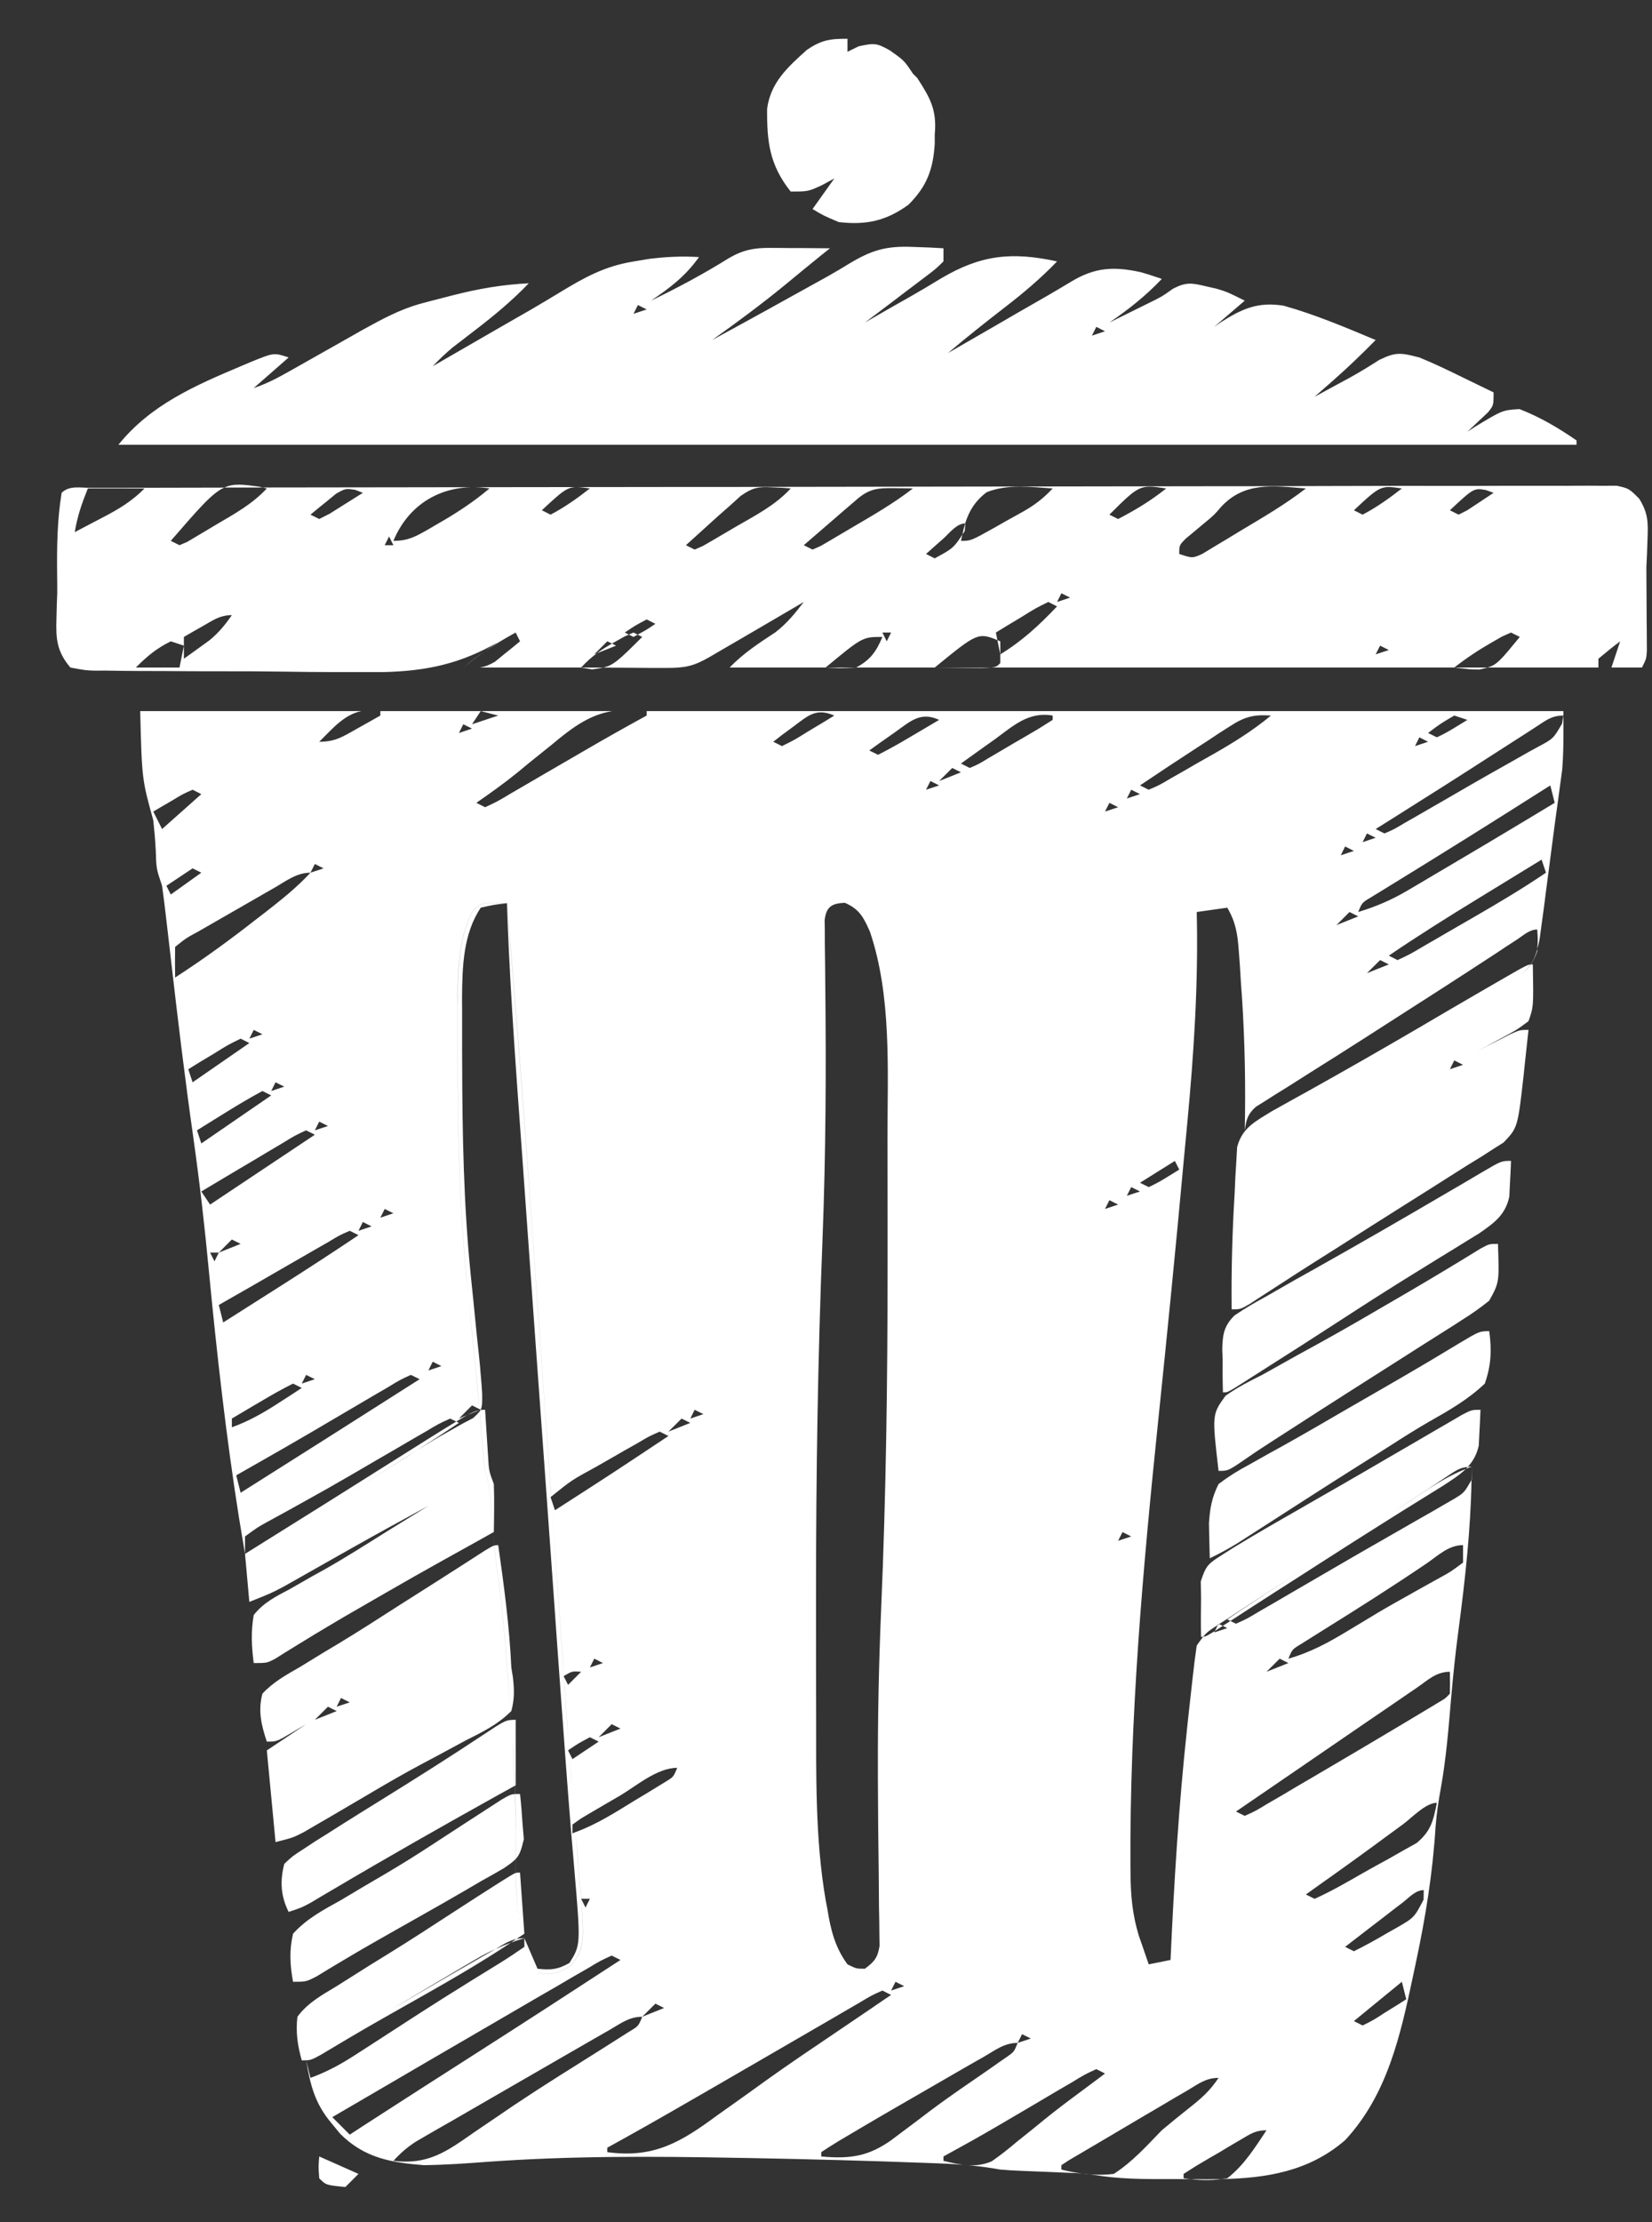 <svg width="29" height="39" viewBox="0 0 29 39" fill="none" xmlns="http://www.w3.org/2000/svg">
<rect x="0" y="0" width="29" height="39" fill="#333333" stroke="none"/>
<path d="M6.293 38.155L6.063 38.385C5.725 38.352 5.724 38.353 5.604 38.232C5.589 38.031 5.589 38.031 5.604 37.849C5.945 38 5.945 38.001 6.293 38.155ZM21.439 38.246C21.256 38.271 21.084 38.268 20.901 38.247C20.994 38.248 21.088 38.248 21.181 38.249C21.267 38.249 21.353 38.248 21.439 38.246ZM6.343 12.481C6.048 12.542 5.853 12.77 5.604 13.019C5.889 13.019 6.022 12.928 6.27 12.788C6.346 12.745 6.422 12.703 6.5 12.659C6.558 12.626 6.617 12.593 6.677 12.559V12.481H10.744C10.359 12.546 10.066 12.75 9.685 13.071C9.548 13.182 9.41 13.292 9.273 13.402C9.21 13.455 9.146 13.508 9.08 13.562C8.848 13.749 8.608 13.921 8.362 14.091C8.413 14.116 8.464 14.142 8.516 14.168C8.731 14.068 8.731 14.068 8.976 13.921C9.021 13.895 9.067 13.868 9.114 13.841C9.261 13.756 9.408 13.67 9.555 13.584C9.651 13.528 9.749 13.471 9.846 13.415C9.987 13.333 10.128 13.251 10.27 13.169C10.627 12.961 10.988 12.757 11.352 12.559V12.481H27.445C27.445 12.825 27.452 13.17 27.423 13.513C27.411 13.6 27.399 13.686 27.388 13.771C27.374 13.874 27.36 13.978 27.346 14.082C27.315 14.302 27.285 14.522 27.257 14.742C27.231 14.941 27.205 15.14 27.179 15.339C27.165 15.44 27.152 15.542 27.139 15.644C27.119 15.794 27.12 15.794 27.101 15.941C27.088 16.037 27.075 16.131 27.062 16.224C27.051 16.31 27.039 16.394 27.028 16.477C27.015 16.544 27.001 16.602 26.987 16.656C26.997 16.492 26.997 16.48 26.985 16.314C26.849 16.314 26.745 16.415 26.634 16.488C26.575 16.527 26.515 16.566 26.454 16.605C26.357 16.669 26.357 16.67 26.258 16.735C25.647 17.135 25.033 17.53 24.418 17.923C24.257 18.026 24.096 18.13 23.935 18.233C23.624 18.432 23.312 18.63 23 18.825C22.86 18.914 22.719 19.003 22.579 19.092C22.514 19.132 22.449 19.172 22.382 19.214C22.293 19.27 22.293 19.271 22.203 19.328C22.151 19.36 22.099 19.392 22.046 19.426C21.901 19.555 21.879 19.65 21.851 19.839C21.868 19.067 21.853 18.299 21.804 17.528C21.797 17.43 21.79 17.334 21.783 17.238C21.777 17.142 21.772 17.047 21.766 16.953C21.756 16.818 21.756 16.818 21.746 16.686C21.725 16.394 21.693 16.184 21.544 15.931C21.273 15.969 21.273 15.969 21.008 16.007C21.038 17.251 20.959 18.475 20.842 19.713C20.821 19.931 20.8 20.15 20.78 20.368C20.641 21.893 20.489 23.418 20.331 24.941C20.062 27.543 19.831 30.121 19.844 32.739C19.844 32.791 19.845 32.841 19.846 32.891C19.848 33.273 19.88 33.61 19.992 33.976C20.013 34.037 20.034 34.097 20.055 34.156C20.091 34.263 20.128 34.37 20.165 34.477C20.295 34.45 20.422 34.426 20.548 34.4C20.61 33.04 20.692 31.685 20.839 30.331C20.846 30.267 20.853 30.204 20.859 30.142C20.879 29.958 20.899 29.775 20.92 29.592C20.926 29.535 20.932 29.478 20.939 29.423C20.959 29.242 20.981 29.062 21.008 28.882C21.056 28.812 21.091 28.765 21.121 28.727C21.166 28.724 21.193 28.709 21.327 28.626C21.323 28.635 21.319 28.644 21.314 28.652C21.39 28.627 21.466 28.602 21.544 28.576C21.518 28.563 21.491 28.549 21.465 28.536C21.509 28.507 21.554 28.479 21.599 28.45C21.631 28.466 21.664 28.482 21.697 28.499C21.894 28.41 21.894 28.41 22.117 28.276C22.204 28.226 22.291 28.176 22.381 28.124C22.476 28.069 22.57 28.014 22.665 27.958C22.761 27.902 22.858 27.846 22.954 27.79C23.152 27.675 23.351 27.56 23.549 27.444C23.784 27.307 24.02 27.171 24.257 27.036C24.467 26.916 24.678 26.794 24.888 26.674C24.966 26.63 25.044 26.586 25.124 26.54C25.196 26.499 25.267 26.457 25.341 26.414C25.403 26.378 25.466 26.342 25.53 26.305C25.702 26.2 25.703 26.199 25.832 25.975C25.817 26.847 25.719 27.733 25.605 28.595C25.55 29.005 25.507 29.415 25.472 29.827C25.427 30.346 25.387 30.861 25.295 31.373C25.253 31.602 25.22 31.823 25.201 32.056C25.151 32.871 25.026 33.644 24.856 34.442C24.839 34.522 24.822 34.6 24.806 34.678C24.585 35.716 24.358 36.761 23.614 37.562C22.982 38.111 22.231 38.231 21.439 38.246C21.473 38.241 21.509 38.239 21.544 38.232C21.84 38.002 22.027 37.698 22.233 37.389C22.037 37.389 21.949 37.455 21.78 37.554C21.722 37.588 21.663 37.622 21.604 37.657C21.512 37.711 21.513 37.712 21.42 37.768C21.358 37.803 21.297 37.839 21.233 37.876C21.003 38.011 21.002 38.011 20.777 38.155V38.232C20.819 38.239 20.861 38.242 20.901 38.247C20.828 38.247 20.756 38.246 20.683 38.246C20.236 38.246 19.791 38.254 19.348 38.194C19.249 38.179 19.188 38.171 19.14 38.164C19.273 38.173 19.408 38.173 19.552 38.155C19.879 37.944 20.125 37.667 20.395 37.389C20.548 37.26 20.703 37.135 20.859 37.011C21.083 36.834 21.232 36.708 21.391 36.47C21.167 36.47 21.039 36.575 20.848 36.688C20.769 36.734 20.689 36.78 20.607 36.828C20.524 36.877 20.442 36.927 20.356 36.977C20.276 37.025 20.195 37.072 20.112 37.12C19.874 37.26 19.636 37.401 19.398 37.542C19.322 37.587 19.245 37.632 19.167 37.678C19.097 37.719 19.027 37.76 18.955 37.803C18.893 37.839 18.83 37.876 18.766 37.914C18.721 37.943 18.677 37.972 18.632 38.002V38.079C18.759 38.111 18.88 38.133 19 38.149C18.972 38.147 18.939 38.144 18.898 38.141C18.837 38.138 18.778 38.136 18.72 38.134C18.587 38.128 18.453 38.123 18.32 38.117C18.218 38.113 18.218 38.113 18.118 38.109C18.051 38.106 17.985 38.103 17.92 38.101C17.799 38.096 17.679 38.089 17.559 38.079C17.202 38.013 16.855 37.985 16.493 37.971C16.412 37.968 16.333 37.965 16.254 37.962C15.242 37.924 14.229 37.897 13.216 37.878C13.115 37.876 13.016 37.875 12.918 37.873C11.461 37.845 10.01 37.838 8.556 37.943C8.185 37.971 7.815 37.997 7.442 38.002C6.863 37.956 6.398 37.876 5.974 37.453C5.921 37.389 5.87 37.327 5.819 37.265C5.528 36.92 5.448 36.598 5.374 36.163C5.399 36.264 5.424 36.366 5.45 36.47C5.738 36.364 5.982 36.232 6.239 36.065C6.317 36.015 6.394 35.965 6.475 35.913C6.598 35.833 6.599 35.833 6.725 35.751C6.896 35.64 7.068 35.529 7.239 35.418C7.282 35.39 7.325 35.362 7.369 35.334C7.644 35.157 7.921 34.982 8.199 34.81C8.267 34.768 8.335 34.726 8.404 34.683C8.531 34.604 8.658 34.526 8.785 34.448C8.928 34.36 9.067 34.265 9.205 34.17V34.095C9.258 34.269 9.33 34.441 9.425 34.609C9.429 34.616 9.432 34.623 9.436 34.63C9.702 34.668 9.805 34.639 10.034 34.491C10.273 34.144 10.273 34.144 10.158 32.797C10.139 32.584 10.122 32.37 10.104 32.156C10.476 32.02 10.803 31.81 11.141 31.602C11.236 31.545 11.236 31.546 11.333 31.487C11.393 31.451 11.454 31.413 11.516 31.375C11.57 31.341 11.625 31.308 11.682 31.273C11.822 31.188 11.822 31.189 11.888 31.028C11.536 31.028 11.177 31.342 10.882 31.517C10.802 31.563 10.723 31.61 10.641 31.657C10.565 31.702 10.49 31.745 10.412 31.791C10.342 31.832 10.273 31.874 10.201 31.916C10.165 31.942 10.128 31.968 10.091 31.994C10.058 31.586 10.026 31.178 9.996 30.77C10.013 30.805 10.031 30.84 10.049 30.875L10.509 30.568C10.458 30.543 10.408 30.517 10.355 30.491C10.162 30.594 10.154 30.598 9.991 30.708C9.982 30.577 9.972 30.445 9.963 30.314C9.959 30.252 9.954 30.192 9.95 30.132C9.934 29.897 9.916 29.663 9.899 29.428L9.972 29.572L10.202 29.342C10.044 29.331 10.043 29.33 9.898 29.416C9.893 29.339 9.888 29.261 9.883 29.184C9.854 28.774 9.825 28.365 9.796 27.956C9.757 27.41 9.717 26.865 9.679 26.319C9.699 26.381 9.721 26.443 9.742 26.507C10.743 25.863 10.743 25.862 11.734 25.204C11.684 25.179 11.633 25.153 11.581 25.127C11.395 25.209 11.394 25.209 11.187 25.332C11.108 25.377 11.029 25.421 10.948 25.467C10.866 25.514 10.784 25.562 10.7 25.61C10.618 25.657 10.536 25.704 10.451 25.752C10.037 25.978 10.033 25.98 9.676 26.268C9.632 25.658 9.589 25.047 9.546 24.438C9.5 23.782 9.454 23.127 9.407 22.472C9.383 22.124 9.358 21.777 9.333 21.43C9.202 19.57 9.059 17.711 8.899 15.854L8.898 15.852L8.677 15.845C8.438 15.853 8.438 15.853 8.3 15.984C8.056 16.45 8.037 16.992 8.033 17.509C8.034 17.579 8.034 17.648 8.034 17.716C8.034 17.945 8.033 18.176 8.034 18.405C8.035 18.487 8.036 18.566 8.036 18.645C8.039 19.898 8.061 21.14 8.187 22.387C8.201 22.525 8.215 22.664 8.229 22.803C8.253 23.058 8.277 23.314 8.304 23.569C8.331 23.831 8.358 24.093 8.382 24.355C8.389 24.436 8.396 24.513 8.402 24.591C8.406 24.638 8.411 24.685 8.415 24.731L8.286 24.667L8.056 24.898C8.105 24.878 8.155 24.856 8.205 24.836C8.153 24.864 8.09 24.902 8.01 24.95C7.975 24.933 7.939 24.916 7.902 24.898C7.7 24.99 7.699 24.99 7.47 25.128C7.426 25.153 7.383 25.178 7.338 25.204C7.195 25.286 7.053 25.37 6.911 25.453C6.814 25.51 6.716 25.566 6.619 25.622C6.472 25.707 6.325 25.793 6.179 25.879C5.885 26.05 5.589 26.218 5.291 26.382C5.223 26.419 5.156 26.457 5.086 26.496C4.961 26.565 4.836 26.634 4.71 26.702C4.527 26.802 4.527 26.802 4.301 26.967V27.273L4.198 26.655C3.969 25.214 3.807 23.765 3.667 22.311C3.594 21.531 3.505 20.757 3.396 19.982C3.245 18.926 3.118 17.868 2.997 16.808C2.981 16.667 2.965 16.526 2.948 16.386C2.94 16.319 2.932 16.254 2.925 16.189C2.901 15.974 2.875 15.761 2.845 15.547C2.744 15.248 2.744 15.248 2.734 14.925C2.725 14.749 2.71 14.573 2.691 14.398C2.492 13.679 2.491 13.678 2.461 12.481H6.343ZM19 38.149C19.053 38.154 19.09 38.157 19.14 38.164C19.093 38.161 19.047 38.156 19 38.149ZM19.245 36.316C19.044 36.409 19.044 36.409 18.818 36.547C18.689 36.622 18.689 36.622 18.557 36.699C18.465 36.753 18.374 36.808 18.282 36.862C18.193 36.915 18.103 36.967 18.014 37.02C17.84 37.121 17.667 37.223 17.494 37.325C17.186 37.505 16.875 37.678 16.562 37.849V37.926C16.855 37.996 17.126 38.057 17.409 37.934C17.564 37.827 17.708 37.712 17.852 37.59C17.957 37.505 18.063 37.421 18.169 37.336C18.221 37.293 18.273 37.251 18.326 37.207C18.551 37.025 18.782 36.852 19.015 36.68C19.126 36.596 19.127 36.597 19.24 36.512C19.292 36.473 19.345 36.433 19.398 36.393C19.348 36.367 19.297 36.342 19.245 36.316ZM11.274 35.397C11.044 35.397 10.901 35.512 10.702 35.627C10.615 35.677 10.528 35.727 10.438 35.778C10.344 35.833 10.249 35.888 10.154 35.942C10.058 35.998 9.961 36.054 9.864 36.109C9.666 36.224 9.468 36.337 9.27 36.452C9.079 36.562 8.889 36.673 8.698 36.782C8.444 36.928 8.19 37.075 7.937 37.222C7.859 37.266 7.782 37.311 7.702 37.356C7.631 37.398 7.559 37.439 7.485 37.481C7.423 37.517 7.361 37.554 7.297 37.591C7.145 37.69 7.028 37.792 6.906 37.926C7.513 37.999 7.832 37.769 8.319 37.428C8.474 37.323 8.629 37.217 8.784 37.112C8.865 37.057 8.945 37.003 9.028 36.946C9.29 36.771 9.554 36.6 9.82 36.432C9.864 36.404 9.909 36.376 9.954 36.348C10.169 36.212 10.384 36.077 10.6 35.941C10.677 35.892 10.754 35.843 10.833 35.793C10.936 35.728 10.936 35.727 11.041 35.661C11.207 35.562 11.207 35.562 11.274 35.397ZM17.865 35.856C17.628 35.856 17.473 35.983 17.269 36.101C17.224 36.126 17.18 36.151 17.134 36.177C16.989 36.259 16.845 36.343 16.701 36.426C16.603 36.482 16.505 36.539 16.407 36.596C15.889 36.894 15.371 37.193 14.857 37.499C14.811 37.526 14.765 37.554 14.717 37.582C14.615 37.643 14.516 37.708 14.417 37.773V37.849C14.938 37.899 15.251 37.837 15.633 37.572L16.137 37.194C16.194 37.151 16.251 37.107 16.31 37.062C16.66 36.799 17.024 36.553 17.385 36.304C17.437 36.267 17.489 36.231 17.542 36.193C17.611 36.146 17.611 36.145 17.682 36.097C17.801 36.012 17.801 36.012 17.865 35.856ZM15.49 34.937C15.296 35.024 15.295 35.025 15.075 35.157C14.989 35.207 14.903 35.257 14.815 35.308C14.72 35.363 14.626 35.418 14.532 35.473C14.436 35.529 14.339 35.585 14.242 35.641C14.043 35.756 13.843 35.872 13.644 35.988C13.268 36.207 12.891 36.425 12.515 36.642C12.347 36.738 12.179 36.835 12.012 36.932C11.564 37.191 11.114 37.446 10.661 37.695V37.773C11.482 37.885 11.957 37.595 12.592 37.126C12.684 37.06 12.777 36.994 12.87 36.929C13.061 36.794 13.251 36.657 13.44 36.52C13.852 36.225 14.272 35.943 14.691 35.66C14.895 35.523 15.097 35.385 15.3 35.247C15.366 35.202 15.432 35.156 15.501 35.109C15.548 35.078 15.595 35.046 15.643 35.014C15.592 34.989 15.542 34.962 15.49 34.937ZM10.738 34.323C10.542 34.412 10.541 34.413 10.318 34.547C10.232 34.597 10.144 34.647 10.055 34.698C9.96 34.754 9.865 34.81 9.771 34.865C9.674 34.921 9.576 34.977 9.479 35.033C9.231 35.177 8.984 35.321 8.736 35.466C8.516 35.595 8.294 35.723 8.073 35.852C7.704 36.066 7.335 36.281 6.967 36.497C6.589 36.718 6.211 36.939 5.833 37.159L6.14 37.466C6.211 37.419 6.283 37.372 6.357 37.324C7.032 36.887 7.709 36.453 8.387 36.02C9.225 35.484 10.059 34.944 10.892 34.4C10.816 34.362 10.816 34.362 10.738 34.323ZM9.052 32.874C9.055 33.243 9.081 33.603 9.169 33.953C9.17 33.956 9.17 33.959 9.171 33.962C9.136 33.986 9.1 34.009 9.065 34.032C8.932 34.062 8.823 34.134 8.698 34.209C8.787 34.168 8.877 34.13 8.97 34.096C8.478 34.421 7.972 34.718 7.457 35.009C7.319 35.087 7.18 35.166 7.042 35.244C6.951 35.296 6.86 35.347 6.77 35.398C6.546 35.525 6.323 35.653 6.103 35.784C5.978 35.858 5.978 35.858 5.852 35.934C5.778 35.978 5.704 36.022 5.628 36.067C5.488 36.143 5.458 36.158 5.377 36.161C5.355 36.162 5.329 36.163 5.297 36.163C5.224 35.9 5.189 35.669 5.221 35.397C5.402 35.151 5.651 35.016 5.91 34.86C6.001 34.803 6.093 34.745 6.184 34.687C6.389 34.556 6.596 34.427 6.804 34.3C7.201 34.055 7.593 33.8 7.984 33.545C8.248 33.373 8.513 33.203 8.779 33.034C8.83 33.002 8.881 32.97 8.933 32.938C8.997 32.9 9.026 32.882 9.052 32.874ZM17.865 35.856C17.941 35.831 18.017 35.805 18.096 35.779C18.045 35.754 17.994 35.729 17.942 35.703C17.917 35.754 17.891 35.804 17.865 35.856ZM23.767 35.473C23.843 35.511 23.843 35.511 23.92 35.55C24.11 35.456 24.11 35.456 24.312 35.324C24.382 35.281 24.453 35.238 24.524 35.193C24.578 35.159 24.631 35.125 24.686 35.09C24.661 34.989 24.635 34.887 24.609 34.783C24.192 35.124 24.192 35.124 23.767 35.473ZM11.274 35.397C11.401 35.346 11.528 35.295 11.658 35.243C11.608 35.218 11.557 35.193 11.505 35.167C11.429 35.243 11.353 35.318 11.274 35.397ZM8.698 34.209C8.583 34.262 8.468 34.319 8.353 34.388C8.279 34.431 8.205 34.474 8.129 34.519C8.012 34.588 8.012 34.589 7.894 34.659C7.773 34.73 7.772 34.73 7.649 34.803C7.39 34.956 7.132 35.112 6.873 35.267C7.173 35.09 7.473 34.914 7.774 34.74C7.872 34.684 7.968 34.628 8.065 34.572C8.207 34.491 8.348 34.409 8.49 34.328C8.535 34.303 8.579 34.278 8.622 34.253C8.648 34.238 8.674 34.224 8.698 34.209ZM15.643 34.937C15.718 34.911 15.795 34.886 15.873 34.86C15.822 34.835 15.772 34.809 15.72 34.783C15.694 34.834 15.669 34.884 15.643 34.937ZM9.041 31.488C9.051 31.769 9.057 32.051 9.054 32.333C9.053 32.432 9.053 32.53 9.053 32.628C9.007 32.676 8.945 32.722 8.848 32.788C8.713 32.867 8.576 32.945 8.439 33.02C8.319 33.091 8.319 33.091 8.196 33.163C7.926 33.321 7.653 33.475 7.381 33.629C7.242 33.707 7.103 33.786 6.965 33.864C6.874 33.916 6.783 33.967 6.692 34.019C6.469 34.145 6.248 34.273 6.028 34.405C5.946 34.454 5.864 34.503 5.779 34.554C5.67 34.62 5.67 34.62 5.559 34.688C5.373 34.783 5.373 34.783 5.144 34.783C5.09 34.488 5.076 34.234 5.144 33.94C5.381 33.677 5.673 33.523 5.981 33.352C6.112 33.274 6.242 33.197 6.372 33.119C6.508 33.038 6.645 32.958 6.781 32.879C7.062 32.714 7.336 32.541 7.608 32.363C7.652 32.335 7.696 32.306 7.741 32.276C7.87 32.193 7.999 32.108 8.128 32.024C8.288 31.92 8.448 31.816 8.608 31.713C8.676 31.669 8.743 31.626 8.812 31.581C8.937 31.51 8.966 31.492 9.041 31.488ZM9.898 29.426C9.915 29.661 9.932 29.897 9.949 30.132C9.953 30.192 9.958 30.251 9.962 30.312C10.002 30.873 10.045 31.434 10.091 31.994C10.077 32.004 10.063 32.014 10.049 32.024V32.178C10.067 32.171 10.085 32.163 10.104 32.156C10.121 32.369 10.138 32.583 10.157 32.796C10.272 34.143 10.271 34.143 10.033 34.49C9.804 34.638 9.701 34.667 9.435 34.629C9.431 34.623 9.428 34.616 9.425 34.609C9.33 34.44 9.258 34.269 9.205 34.094V34.095C9.198 34.071 9.192 34.047 9.186 34.023H9.187C9.084 33.651 9.057 33.268 9.053 32.874H9.052C9.051 32.792 9.052 32.71 9.053 32.628L9.054 32.627C9.054 32.53 9.054 32.432 9.055 32.334C9.062 31.615 9.021 30.904 8.969 30.188C8.966 30.156 8.964 30.125 8.962 30.094C8.96 30.073 8.96 30.053 8.958 30.032C8.944 29.842 8.931 29.652 8.918 29.462C8.868 28.756 8.801 28.057 8.701 27.356C8.691 27.28 8.684 27.203 8.676 27.127H8.675C8.665 27.041 8.656 26.956 8.649 26.87C8.64 26.756 8.632 26.641 8.626 26.525C8.611 26.266 8.598 26.063 8.516 25.816C8.501 25.704 8.49 25.592 8.48 25.48C8.472 25.378 8.471 25.378 8.462 25.275C8.456 25.203 8.451 25.13 8.444 25.055C8.436 24.961 8.427 24.867 8.419 24.773C8.425 24.765 8.43 24.756 8.435 24.747C8.429 24.748 8.423 24.75 8.417 24.751C8.423 24.748 8.43 24.747 8.437 24.744C8.436 24.745 8.435 24.746 8.435 24.747C8.461 24.744 8.486 24.744 8.516 24.744C8.52 24.819 8.525 24.894 8.53 24.971C8.537 25.068 8.542 25.165 8.549 25.266C8.555 25.363 8.562 25.46 8.568 25.56C8.583 25.816 8.582 25.816 8.669 26.047C8.674 26.192 8.676 26.337 8.674 26.482C8.673 26.558 8.673 26.635 8.672 26.713C8.671 26.771 8.67 26.83 8.669 26.89C8.663 26.893 8.657 26.895 8.651 26.898C8.658 26.975 8.668 27.051 8.676 27.127C8.697 27.121 8.716 27.119 8.746 27.119C8.848 27.832 8.943 28.545 8.976 29.266C8.985 29.326 8.995 29.386 9.005 29.447C9.029 29.663 9.032 29.822 8.976 30.032C8.97 30.038 8.964 30.042 8.959 30.047C8.96 30.063 8.962 30.079 8.963 30.095C8.965 30.126 8.966 30.157 8.969 30.188C8.993 30.186 9.02 30.185 9.053 30.185V31.335C9.047 31.338 9.042 31.341 9.036 31.344C9.038 31.392 9.039 31.44 9.041 31.488C9.064 31.487 9.092 31.488 9.129 31.488C9.148 31.657 9.161 31.827 9.172 31.996C9.184 32.137 9.184 32.137 9.196 32.281C9.151 32.469 9.123 32.552 9.054 32.627C9.053 32.71 9.052 32.792 9.053 32.874C9.075 32.867 9.094 32.867 9.129 32.867C9.167 33.398 9.166 33.399 9.205 33.94C9.194 33.948 9.182 33.954 9.171 33.962C9.176 33.98 9.18 33.999 9.185 34.018C9.191 34.017 9.198 34.017 9.205 34.017C9.199 34.019 9.193 34.02 9.187 34.023C9.193 34.046 9.198 34.07 9.205 34.094V34.017C9.283 34.199 9.36 34.377 9.436 34.554C9.668 34.58 9.791 34.569 9.996 34.453C10.195 34.136 10.195 34.135 10.082 32.81C10.005 31.946 9.941 31.081 9.879 30.216C9.872 30.115 9.871 30.115 9.864 30.017C9.834 29.596 9.804 29.175 9.773 28.754C9.757 28.53 9.742 28.307 9.726 28.083C9.669 27.295 9.613 26.507 9.557 25.72C9.504 24.987 9.451 24.254 9.398 23.521C9.353 22.883 9.306 22.244 9.261 21.605C9.234 21.225 9.207 20.844 9.18 20.464C9.075 19.014 8.964 17.565 8.908 16.112C8.905 16.031 8.902 15.951 8.899 15.872C9.058 17.723 9.201 19.575 9.332 21.429C9.357 21.776 9.382 22.123 9.406 22.471C9.453 23.126 9.499 23.781 9.545 24.436C9.588 25.047 9.631 25.657 9.675 26.268C9.671 26.27 9.668 26.274 9.665 26.276C9.67 26.291 9.674 26.305 9.679 26.319C9.717 26.865 9.756 27.41 9.795 27.955C9.824 28.364 9.853 28.773 9.882 29.183C9.887 29.26 9.893 29.338 9.898 29.416C9.897 29.417 9.897 29.418 9.896 29.419C9.897 29.421 9.897 29.424 9.898 29.426ZM14.829 15.845C14.598 15.857 14.504 15.914 14.476 16.151C14.476 16.212 14.478 16.271 14.479 16.33C14.479 16.4 14.479 16.468 14.479 16.536C14.482 16.691 14.484 16.847 14.485 17.002C14.486 17.087 14.487 17.171 14.487 17.254C14.504 18.761 14.497 20.265 14.438 21.77C14.357 23.819 14.325 25.864 14.325 27.915C14.325 28.139 14.325 28.363 14.325 28.587C14.325 28.945 14.325 29.304 14.326 29.662C14.326 29.797 14.327 29.932 14.327 30.066C14.328 31.156 14.309 32.272 14.494 33.35C14.508 33.425 14.508 33.426 14.523 33.5C14.582 33.866 14.654 34.172 14.877 34.477C15.03 34.553 15.03 34.554 15.183 34.554C15.349 34.43 15.407 34.361 15.44 34.154C15.438 34.086 15.438 34.019 15.437 33.953C15.436 33.874 15.436 33.798 15.435 33.722C15.434 33.636 15.431 33.551 15.43 33.468C15.428 33.286 15.427 33.104 15.426 32.922C15.418 32.358 15.413 31.794 15.411 31.23C15.411 31.175 15.411 31.122 15.411 31.069C15.408 30.125 15.428 29.184 15.468 28.24C15.555 26.226 15.581 24.216 15.581 22.2C15.581 21.969 15.581 21.737 15.581 21.506C15.581 21.135 15.581 20.765 15.58 20.395C15.58 20.255 15.579 20.116 15.579 19.977C15.579 18.793 15.656 17.486 15.271 16.352C15.161 16.102 15.086 15.955 14.829 15.845ZM24.993 33.174C24.848 33.174 24.734 33.307 24.624 33.392C24.566 33.437 24.507 33.482 24.446 33.528C24.385 33.576 24.323 33.623 24.26 33.672C24.167 33.743 24.167 33.744 24.072 33.816C23.919 33.934 23.766 34.052 23.613 34.17C23.689 34.208 23.689 34.208 23.767 34.247C23.967 34.148 24.154 34.045 24.346 33.931C24.399 33.901 24.453 33.871 24.508 33.84C24.825 33.658 24.826 33.657 24.99 33.342C24.991 33.286 24.992 33.231 24.993 33.174ZM9.186 34.023C9.111 34.045 9.04 34.07 8.97 34.096C9.002 34.075 9.034 34.054 9.065 34.032C9.103 34.024 9.142 34.019 9.185 34.018C9.185 34.019 9.185 34.021 9.186 34.023ZM8.969 30.188C8.997 30.574 9.02 30.959 9.036 31.344C8.925 31.406 8.813 31.468 8.698 31.531C7.751 32.059 6.808 32.594 5.874 33.147C5.802 33.189 5.729 33.232 5.654 33.276C5.591 33.314 5.527 33.352 5.462 33.391C5.297 33.481 5.297 33.48 5.067 33.557C4.927 33.276 4.913 33.017 4.99 32.714C5.132 32.58 5.132 32.58 5.321 32.458C5.391 32.412 5.461 32.366 5.533 32.318C5.607 32.272 5.681 32.226 5.757 32.178C5.828 32.133 5.899 32.088 5.972 32.041C6.195 31.9 6.418 31.761 6.643 31.622C7.272 31.232 7.899 30.837 8.516 30.427C8.811 30.232 8.869 30.195 8.969 30.188ZM10.278 33.48C10.304 33.43 10.329 33.379 10.355 33.327H10.202C10.227 33.378 10.252 33.428 10.278 33.48ZM25.223 31.642C25.029 31.642 24.791 31.898 24.634 32.015C24.221 32.32 23.807 32.622 23.389 32.92C23.342 32.953 23.295 32.986 23.247 33.02C23.139 33.097 23.032 33.174 22.924 33.251C22.974 33.276 23.025 33.301 23.077 33.327C23.372 33.195 23.651 33.032 23.932 32.871C24.072 32.791 24.214 32.714 24.355 32.637C24.445 32.586 24.535 32.535 24.624 32.484C24.706 32.439 24.787 32.393 24.871 32.346C25.121 32.134 25.161 31.958 25.223 31.642ZM8.7 27.355C8.8 28.056 8.867 28.755 8.917 29.461C8.93 29.651 8.944 29.842 8.958 30.032C8.958 30.037 8.959 30.042 8.959 30.047C8.733 30.271 8.465 30.401 8.181 30.544C8.013 30.635 7.845 30.726 7.677 30.816C7.589 30.863 7.501 30.91 7.41 30.958C7.13 31.107 6.855 31.265 6.581 31.426C6.536 31.452 6.491 31.48 6.444 31.507C6.311 31.585 6.177 31.664 6.044 31.742C5.878 31.84 5.712 31.937 5.545 32.033C5.475 32.074 5.404 32.115 5.332 32.157C5.144 32.254 5.143 32.254 4.837 32.331C4.786 31.8 4.736 31.269 4.684 30.722C4.911 30.57 5.14 30.418 5.374 30.262C5.289 30.312 5.203 30.363 5.115 30.415C4.857 30.568 4.856 30.568 4.684 30.568C4.587 30.278 4.526 30.024 4.607 29.726C4.797 29.521 5.028 29.394 5.269 29.256C5.409 29.17 5.55 29.084 5.69 28.998C5.764 28.954 5.837 28.91 5.913 28.865C6.289 28.639 6.657 28.401 7.026 28.164C7.225 28.038 7.424 27.911 7.623 27.785C7.769 27.692 7.915 27.599 8.061 27.505C8.137 27.456 8.214 27.407 8.293 27.356C8.363 27.311 8.433 27.265 8.505 27.219C8.603 27.159 8.643 27.137 8.675 27.127C8.683 27.203 8.69 27.279 8.7 27.355ZM25.452 29.342C25.208 29.342 25.065 29.49 24.866 29.626C24.823 29.656 24.779 29.685 24.734 29.716C24.592 29.813 24.45 29.91 24.308 30.008C24.21 30.074 24.113 30.141 24.016 30.207C23.773 30.373 23.531 30.539 23.289 30.705C23.089 30.843 22.888 30.98 22.688 31.117C22.357 31.343 22.027 31.569 21.697 31.795C21.748 31.82 21.799 31.845 21.851 31.871C22.037 31.787 22.038 31.787 22.248 31.659C22.33 31.612 22.411 31.564 22.495 31.516C22.584 31.463 22.672 31.411 22.761 31.358C22.851 31.306 22.941 31.254 23.03 31.201C23.302 31.042 23.572 30.882 23.843 30.722C23.923 30.674 24.003 30.627 24.086 30.578C24.426 30.377 24.765 30.174 25.104 29.97C25.154 29.939 25.205 29.909 25.258 29.877C25.374 29.809 25.375 29.809 25.452 29.726C25.455 29.598 25.455 29.47 25.452 29.342ZM9.972 30.722L9.996 30.77C9.995 30.75 9.993 30.729 9.991 30.708C9.985 30.712 9.978 30.717 9.972 30.722ZM10.509 30.491C10.635 30.441 10.761 30.391 10.892 30.339C10.841 30.314 10.79 30.288 10.738 30.262L10.509 30.491ZM5.527 30.185C5.654 30.134 5.78 30.084 5.91 30.032C5.86 30.007 5.809 29.981 5.757 29.955L5.527 30.185ZM5.91 29.955C5.986 29.93 6.062 29.905 6.14 29.879C6.089 29.854 6.038 29.828 5.986 29.802C5.961 29.852 5.936 29.903 5.91 29.955ZM22.233 29.342C22.36 29.291 22.487 29.241 22.617 29.189C22.567 29.163 22.516 29.138 22.464 29.112C22.388 29.188 22.312 29.264 22.233 29.342ZM10.355 29.266C10.431 29.24 10.507 29.215 10.585 29.189C10.534 29.163 10.484 29.138 10.432 29.112C10.406 29.163 10.382 29.214 10.355 29.266ZM8.418 24.773C8.426 24.867 8.435 24.961 8.443 25.055C8.45 25.129 8.455 25.202 8.461 25.274C8.47 25.377 8.471 25.378 8.479 25.479C8.489 25.591 8.5 25.703 8.515 25.815C8.597 26.062 8.61 26.265 8.625 26.524C8.631 26.64 8.64 26.756 8.649 26.87C8.65 26.88 8.651 26.889 8.651 26.898C8.606 26.924 8.561 26.95 8.514 26.976C7.266 27.669 7.266 27.67 6.03 28.384C5.979 28.414 5.926 28.445 5.873 28.477C5.651 28.608 5.429 28.742 5.209 28.878C5.14 28.92 5.071 28.963 5 29.007C4.943 29.043 4.887 29.078 4.828 29.115C4.684 29.189 4.684 29.189 4.454 29.189C4.416 28.899 4.403 28.634 4.454 28.346C4.625 28.13 4.839 28.021 5.081 27.895C5.214 27.82 5.346 27.743 5.479 27.667C5.548 27.628 5.619 27.59 5.691 27.55C6.07 27.336 6.437 27.101 6.806 26.87C6.943 26.785 7.081 26.7 7.219 26.615C7.277 26.579 7.335 26.544 7.395 26.507C7.456 26.469 7.457 26.468 7.52 26.43C7.074 26.671 6.63 26.915 6.188 27.164C6.107 27.21 6.025 27.256 5.94 27.304C5.772 27.399 5.603 27.494 5.435 27.59C5.353 27.636 5.271 27.682 5.188 27.73C5.115 27.771 5.042 27.811 4.967 27.854C4.761 27.962 4.76 27.963 4.377 28.116C4.352 27.838 4.327 27.559 4.301 27.273C4.416 27.2 4.532 27.128 4.651 27.054C5.414 26.578 6.176 26.101 6.936 25.62C7.468 25.284 7.797 25.078 8.01 24.95C8.025 24.958 8.04 24.966 8.056 24.974C7.813 25.137 7.569 25.296 7.322 25.453C7.504 25.34 7.687 25.228 7.875 25.125C7.991 25.06 7.991 25.06 8.108 24.993C8.173 24.959 8.239 24.924 8.306 24.889C8.36 24.84 8.394 24.806 8.418 24.773ZM25.683 27.119C25.431 27.119 25.251 27.297 25.05 27.436C24.456 27.839 23.851 28.223 23.242 28.602C23.172 28.647 23.101 28.691 23.029 28.736C22.966 28.776 22.904 28.815 22.839 28.855C22.684 28.949 22.684 28.949 22.617 29.112C23.01 29 23.329 28.825 23.676 28.614C23.79 28.545 23.905 28.476 24.02 28.407C24.078 28.372 24.137 28.336 24.197 28.3C24.381 28.191 24.568 28.087 24.755 27.982C24.815 27.949 24.875 27.915 24.936 27.88C25.052 27.815 25.168 27.75 25.285 27.686C25.461 27.59 25.461 27.59 25.683 27.426V27.119ZM25.97 25.146L25.959 25.372C25.924 25.532 25.855 25.648 25.766 25.746C25.618 25.76 25.543 25.82 25.399 25.915C25.341 25.954 25.282 25.992 25.222 26.032C25.157 26.075 25.093 26.118 25.026 26.162C24.888 26.253 24.749 26.344 24.61 26.435C24.536 26.483 24.462 26.533 24.386 26.583C24.019 26.822 23.649 27.057 23.28 27.292C23.331 27.26 23.381 27.227 23.432 27.195C23.741 26.998 24.05 26.802 24.357 26.602C24.454 26.538 24.454 26.538 24.549 26.476C24.665 26.4 24.782 26.324 24.898 26.248C25.17 26.067 25.432 25.901 25.733 25.781C25.621 25.892 25.48 25.98 25.325 26.081C25.21 26.153 25.094 26.225 24.979 26.296C24.848 26.377 24.717 26.459 24.586 26.54C24.516 26.584 24.446 26.628 24.374 26.673C23.97 26.926 23.569 27.183 23.168 27.44C23.046 27.519 23.046 27.519 22.921 27.599C22.572 27.822 22.224 28.045 21.876 28.27C21.825 28.303 21.775 28.336 21.723 28.37C21.681 28.397 21.64 28.423 21.599 28.45L21.544 28.423C21.991 28.121 22.444 27.827 22.898 27.537C23.026 27.456 23.153 27.373 23.28 27.292C22.7 27.662 22.119 28.034 21.544 28.413C21.474 28.459 21.474 28.458 21.402 28.505L21.465 28.536C21.422 28.564 21.379 28.593 21.336 28.621C21.333 28.623 21.33 28.624 21.327 28.626C21.345 28.59 21.362 28.555 21.38 28.52C21.234 28.613 21.186 28.647 21.121 28.727C21.11 28.728 21.098 28.729 21.084 28.729C21.079 28.499 21.081 28.269 21.084 28.039C21.082 27.946 21.081 27.853 21.079 27.757C21.171 27.47 21.212 27.445 21.454 27.29C21.517 27.25 21.579 27.21 21.644 27.169C22.014 26.943 22.389 26.727 22.766 26.512C22.896 26.437 23.027 26.362 23.157 26.287C23.247 26.235 23.338 26.183 23.428 26.132C23.756 25.944 24.084 25.753 24.411 25.562C24.548 25.483 24.685 25.404 24.821 25.324C24.953 25.248 25.084 25.171 25.215 25.094C25.294 25.048 25.373 25.002 25.455 24.955C25.56 24.894 25.56 24.893 25.667 24.831C25.836 24.744 25.836 24.744 25.989 24.744C25.985 24.878 25.977 25.013 25.97 25.146ZM21.38 28.52C21.387 28.515 21.395 28.511 21.402 28.506V28.505L21.391 28.499C21.387 28.506 21.383 28.513 21.38 28.52ZM26.143 23.364C26.188 23.698 26.177 23.965 26.065 24.284C25.771 24.564 25.44 24.753 25.088 24.952C24.858 25.084 24.635 25.226 24.412 25.369C24.232 25.484 24.051 25.598 23.87 25.711C23.563 25.904 23.257 26.1 22.952 26.296C22.909 26.324 22.866 26.351 22.821 26.38C22.607 26.517 22.393 26.655 22.179 26.793C22.101 26.843 22.023 26.894 21.942 26.945C21.873 26.99 21.803 27.035 21.731 27.081C21.57 27.18 21.409 27.268 21.237 27.35C21.233 27.219 21.23 27.088 21.227 26.957C21.226 26.884 21.224 26.811 21.223 26.735C21.24 26.469 21.272 26.288 21.391 26.047C21.57 25.912 21.732 25.811 21.928 25.707C22.046 25.641 22.164 25.574 22.282 25.508C22.347 25.472 22.413 25.436 22.48 25.399C22.886 25.174 23.288 24.938 23.69 24.705C23.861 24.607 24.032 24.508 24.202 24.41C24.502 24.237 24.801 24.064 25.099 23.887C25.159 23.851 25.22 23.814 25.282 23.777C25.393 23.711 25.503 23.645 25.613 23.578C25.972 23.364 25.973 23.364 26.143 23.364ZM19.628 27.043C19.704 27.018 19.78 26.993 19.858 26.967C19.808 26.942 19.757 26.916 19.705 26.89C19.68 26.94 19.654 26.991 19.628 27.043ZM5.937 26.33C5.868 26.374 5.801 26.416 5.734 26.459C5.622 26.53 5.51 26.602 5.398 26.674C5.511 26.602 5.624 26.53 5.736 26.458C5.836 26.394 5.837 26.394 5.938 26.329L5.937 26.33ZM7.09 25.599C6.967 25.677 6.843 25.756 6.72 25.834C6.516 25.963 6.312 26.092 6.108 26.222C6.442 26.01 6.777 25.799 7.111 25.588C7.182 25.543 7.252 25.498 7.322 25.453C7.245 25.502 7.167 25.549 7.09 25.599ZM7.213 24.131C7.019 24.22 7.019 24.22 6.8 24.354C6.716 24.402 6.631 24.451 6.545 24.502C6.455 24.555 6.365 24.609 6.274 24.662C6.183 24.715 6.092 24.769 6.001 24.822C5.822 24.927 5.643 25.032 5.464 25.138C5.164 25.314 4.862 25.487 4.56 25.659C4.478 25.706 4.396 25.752 4.312 25.8C4.231 25.846 4.231 25.846 4.147 25.894C4.173 25.995 4.198 26.096 4.224 26.2C5.273 25.539 6.32 24.873 7.366 24.207C7.316 24.182 7.265 24.157 7.213 24.131ZM25.836 25.97C25.835 25.971 25.833 25.973 25.832 25.975C25.833 25.896 25.836 25.818 25.836 25.74V25.97ZM26.296 21.832C26.319 22.508 26.319 22.509 26.143 22.828C25.984 22.956 25.835 23.061 25.663 23.168C25.613 23.2 25.563 23.233 25.512 23.266C25.34 23.376 25.166 23.485 24.993 23.594C24.858 23.68 24.723 23.766 24.588 23.852C24.301 24.035 24.014 24.218 23.727 24.4C23.343 24.644 22.961 24.89 22.579 25.137C22.502 25.187 22.501 25.187 22.422 25.238C22.349 25.285 22.349 25.286 22.274 25.334C22.229 25.363 22.183 25.393 22.137 25.423C22.048 25.481 21.96 25.541 21.872 25.602C21.56 25.817 21.559 25.816 21.391 25.816C21.276 24.826 21.276 24.826 21.513 24.498C21.719 24.352 21.93 24.243 22.157 24.131C22.255 24.077 22.353 24.022 22.45 23.967C22.678 23.838 22.908 23.711 23.138 23.586C23.595 23.335 24.045 23.072 24.495 22.809C24.571 22.764 24.647 22.72 24.725 22.675C25.15 22.426 25.572 22.173 25.991 21.914C26.142 21.832 26.143 21.832 26.296 21.832ZM25.733 25.781C25.745 25.77 25.755 25.758 25.766 25.746C25.787 25.744 25.811 25.74 25.836 25.74C25.801 25.752 25.767 25.768 25.733 25.781ZM11.734 25.127C11.861 25.076 11.988 25.026 12.118 24.974C12.068 24.948 12.017 24.923 11.965 24.898C11.889 24.973 11.812 25.049 11.734 25.127ZM5.144 24.284C4.956 24.379 4.778 24.478 4.598 24.586C4.547 24.616 4.496 24.645 4.444 24.676C4.32 24.749 4.195 24.823 4.07 24.898V25.051C4.374 24.941 4.629 24.795 4.899 24.619C4.974 24.571 5.049 24.523 5.126 24.473C5.182 24.436 5.239 24.398 5.297 24.36C5.246 24.335 5.196 24.31 5.144 24.284ZM12.118 24.898C12.194 24.872 12.27 24.846 12.348 24.82C12.297 24.795 12.246 24.77 12.194 24.744C12.169 24.795 12.144 24.845 12.118 24.898ZM8.205 24.836C8.307 24.781 8.365 24.76 8.415 24.751C8.344 24.779 8.275 24.808 8.205 24.836ZM8.678 15.846C8.787 15.85 8.787 15.849 8.898 15.854C8.679 15.877 8.678 15.878 8.439 15.931C8.131 16.393 8.115 16.966 8.111 17.51C8.112 17.614 8.112 17.614 8.112 17.717C8.112 17.947 8.111 18.177 8.112 18.406C8.113 18.488 8.113 18.567 8.113 18.646C8.116 19.897 8.138 21.137 8.264 22.383C8.279 22.529 8.294 22.674 8.309 22.82C8.33 23.032 8.35 23.244 8.372 23.455C8.391 23.627 8.41 23.799 8.426 23.971C8.43 24.025 8.435 24.078 8.439 24.131C8.45 24.242 8.458 24.353 8.464 24.464C8.466 24.619 8.465 24.687 8.438 24.743C8.43 24.739 8.423 24.735 8.415 24.731C8.411 24.685 8.407 24.638 8.403 24.592C8.397 24.514 8.39 24.436 8.383 24.355C8.359 24.093 8.332 23.832 8.305 23.57C8.278 23.315 8.254 23.059 8.229 22.804C8.216 22.665 8.202 22.526 8.188 22.388C8.062 21.141 8.04 19.899 8.037 18.646C8.037 18.567 8.036 18.488 8.035 18.406V17.51C8.039 16.993 8.057 16.451 8.301 15.985C8.439 15.854 8.439 15.854 8.678 15.846ZM26.506 20.777C26.502 20.852 26.499 20.927 26.495 21.004C26.425 21.328 26.225 21.468 25.959 21.652C25.892 21.693 25.825 21.734 25.756 21.776C25.681 21.823 25.605 21.87 25.527 21.918C25.447 21.967 25.367 22.016 25.285 22.066C25.118 22.17 24.95 22.273 24.782 22.377C24.7 22.428 24.619 22.479 24.534 22.531C24.23 22.721 23.928 22.915 23.628 23.11C23.152 23.42 22.674 23.727 22.195 24.03C22.132 24.071 22.068 24.111 22.002 24.153C21.943 24.19 21.885 24.227 21.824 24.266C21.746 24.315 21.746 24.316 21.666 24.366C21.545 24.437 21.544 24.438 21.468 24.438C21.462 24.242 21.461 24.048 21.463 23.852C21.461 23.798 21.458 23.744 21.456 23.688C21.462 23.426 21.483 23.271 21.675 23.085C21.856 22.962 22.041 22.855 22.233 22.751C22.297 22.714 22.36 22.678 22.426 22.64C22.63 22.521 22.836 22.406 23.043 22.291C23.848 21.84 24.647 21.378 25.443 20.911C25.511 20.872 25.579 20.833 25.648 20.792C25.767 20.723 25.884 20.653 26.002 20.583C26.355 20.375 26.355 20.375 26.525 20.375C26.521 20.509 26.514 20.643 26.506 20.777ZM5.297 24.284C5.373 24.259 5.449 24.233 5.527 24.207C5.477 24.182 5.426 24.157 5.374 24.131C5.349 24.181 5.323 24.232 5.297 24.284ZM7.52 24.054C7.595 24.029 7.671 24.003 7.749 23.977C7.699 23.952 7.648 23.926 7.596 23.9C7.57 23.951 7.546 24.002 7.52 24.054ZM6.14 21.602C5.959 21.68 5.96 21.681 5.759 21.802C5.682 21.846 5.605 21.889 5.526 21.935C5.446 21.981 5.365 22.028 5.282 22.076C5.204 22.121 5.125 22.166 5.044 22.213C4.822 22.341 4.599 22.469 4.377 22.598C4.198 22.7 4.02 22.802 3.841 22.904C3.866 23.005 3.892 23.107 3.918 23.211C4.185 23.042 4.451 22.872 4.718 22.703C4.792 22.656 4.867 22.608 4.943 22.56C5.397 22.271 5.847 21.979 6.293 21.679C6.242 21.653 6.192 21.628 6.14 21.602ZM26.908 16.927C26.921 17.671 26.921 17.671 26.832 17.923C26.623 18.078 26.623 18.078 26.367 18.215C26.282 18.261 26.198 18.308 26.11 18.355C26.045 18.39 25.98 18.425 25.912 18.46C25.965 18.432 26.019 18.404 26.074 18.376C26.144 18.34 26.214 18.304 26.286 18.268C26.355 18.232 26.425 18.197 26.496 18.16C26.679 18.076 26.679 18.076 26.832 18.076C26.81 18.282 26.788 18.488 26.765 18.694C26.759 18.752 26.753 18.81 26.747 18.869C26.643 19.793 26.642 19.793 26.394 20.053C26.337 20.088 26.282 20.124 26.224 20.16C26.155 20.205 26.086 20.249 26.015 20.295C25.93 20.347 25.846 20.399 25.759 20.452C25.654 20.519 25.548 20.585 25.443 20.652C25.199 20.808 24.954 20.962 24.709 21.116C24.279 21.386 23.85 21.66 23.422 21.933C23.354 21.976 23.286 22.018 23.217 22.062C23.151 22.105 23.084 22.146 23.017 22.189C22.952 22.231 22.887 22.272 22.82 22.314C22.675 22.407 22.53 22.501 22.385 22.596C22.309 22.645 22.233 22.695 22.154 22.745C22.085 22.79 22.016 22.835 21.945 22.882C21.774 22.981 21.774 22.981 21.621 22.981C21.613 22.303 21.632 21.628 21.673 20.95C21.677 20.855 21.681 20.759 21.686 20.66C21.694 20.523 21.694 20.523 21.703 20.383C21.707 20.3 21.712 20.218 21.717 20.133C21.808 19.788 22.043 19.68 22.333 19.5C22.393 19.467 22.454 19.433 22.516 19.398C22.584 19.36 22.653 19.322 22.724 19.282C22.797 19.241 22.871 19.201 22.947 19.159C23.596 18.797 24.241 18.428 24.883 18.053C25.035 17.963 25.188 17.873 25.341 17.784C25.412 17.743 25.483 17.701 25.557 17.658C25.839 17.493 26.122 17.329 26.405 17.166C26.487 17.119 26.57 17.072 26.654 17.023C26.795 16.947 26.824 16.931 26.868 16.928C26.819 16.996 26.754 17.06 26.661 17.127C26.759 17.056 26.822 16.998 26.872 16.928C26.883 16.927 26.894 16.927 26.908 16.927ZM3.765 22.138L3.841 21.985H3.688C3.713 22.036 3.739 22.086 3.765 22.138ZM3.841 21.985C3.967 21.935 4.094 21.884 4.224 21.832C4.173 21.807 4.122 21.781 4.07 21.755C3.994 21.831 3.919 21.907 3.841 21.985ZM6.293 21.602C6.369 21.576 6.445 21.551 6.523 21.525C6.473 21.5 6.422 21.474 6.37 21.448C6.345 21.499 6.319 21.549 6.293 21.602ZM6.677 21.372C6.753 21.347 6.828 21.321 6.906 21.295C6.856 21.27 6.805 21.245 6.753 21.219C6.728 21.269 6.703 21.32 6.677 21.372ZM19.398 21.219C19.474 21.194 19.55 21.168 19.628 21.142C19.578 21.116 19.527 21.091 19.475 21.065C19.449 21.116 19.424 21.167 19.398 21.219ZM5.374 19.839C5.177 19.93 5.176 19.931 4.956 20.066C4.874 20.115 4.791 20.164 4.706 20.214C4.62 20.266 4.533 20.318 4.444 20.371C4.357 20.422 4.27 20.473 4.181 20.526C3.965 20.654 3.749 20.783 3.534 20.912C3.61 21.026 3.61 21.026 3.688 21.142C4.294 20.737 4.902 20.333 5.527 19.916C5.477 19.891 5.426 19.865 5.374 19.839ZM19.781 20.988C19.857 20.963 19.933 20.938 20.012 20.912C19.961 20.887 19.91 20.861 19.858 20.835C19.833 20.886 19.807 20.936 19.781 20.988ZM20.012 20.759C20.087 20.797 20.088 20.796 20.165 20.835C20.355 20.75 20.523 20.637 20.701 20.528C20.676 20.478 20.65 20.428 20.624 20.376C20.422 20.502 20.22 20.629 20.012 20.759ZM4.607 19.149C4.407 19.257 4.215 19.369 4.022 19.489C3.968 19.522 3.914 19.556 3.858 19.59C3.725 19.672 3.591 19.756 3.458 19.839C3.483 19.915 3.508 19.991 3.534 20.069C3.939 19.791 4.344 19.512 4.761 19.226C4.71 19.2 4.659 19.175 4.607 19.149ZM5.527 19.839C5.603 19.814 5.679 19.789 5.757 19.763C5.706 19.737 5.656 19.712 5.604 19.686C5.578 19.736 5.553 19.787 5.527 19.839ZM4.761 19.149C4.837 19.124 4.912 19.098 4.99 19.072C4.94 19.047 4.889 19.022 4.837 18.996C4.812 19.047 4.787 19.097 4.761 19.149ZM4.224 18.23C3.998 18.341 3.998 18.341 3.755 18.493C3.671 18.544 3.587 18.595 3.5 18.646C3.436 18.686 3.371 18.726 3.305 18.767C3.33 18.842 3.355 18.918 3.381 18.996C3.709 18.769 4.038 18.541 4.377 18.307C4.326 18.281 4.276 18.256 4.224 18.23ZM25.452 18.766C25.528 18.74 25.604 18.715 25.683 18.689C25.632 18.664 25.581 18.638 25.529 18.612C25.504 18.663 25.478 18.714 25.452 18.766ZM4.377 18.23C4.453 18.204 4.529 18.179 4.607 18.153C4.557 18.128 4.506 18.102 4.454 18.076C4.429 18.127 4.403 18.177 4.377 18.23ZM5.45 15.317C5.206 15.317 5.022 15.464 4.815 15.583C4.768 15.61 4.721 15.637 4.672 15.665C4.572 15.722 4.473 15.78 4.373 15.837C4.22 15.925 4.066 16.013 3.913 16.101C3.816 16.156 3.72 16.212 3.623 16.268C3.577 16.294 3.531 16.32 3.483 16.348C3.266 16.466 3.266 16.466 3.074 16.62C3.071 16.799 3.071 16.978 3.074 17.157C3.56 16.843 4.022 16.507 4.478 16.15C4.538 16.104 4.598 16.058 4.66 16.01C4.939 15.792 5.209 15.578 5.45 15.317ZM23.996 17.08C24.122 17.029 24.25 16.979 24.38 16.927C24.329 16.901 24.279 16.877 24.227 16.851C24.151 16.926 24.074 17.002 23.996 17.08ZM26.985 16.697C26.951 16.796 26.916 16.866 26.872 16.928C26.871 16.928 26.869 16.928 26.868 16.928C26.926 16.848 26.959 16.762 26.987 16.656C26.986 16.669 26.986 16.683 26.985 16.697ZM26.249 15.586C26.157 15.642 26.065 15.699 25.973 15.755C25.435 16.084 24.901 16.418 24.38 16.773C24.43 16.799 24.481 16.825 24.533 16.851C24.752 16.749 24.752 16.749 25.001 16.601C25.047 16.574 25.094 16.547 25.142 16.52C25.24 16.463 25.338 16.406 25.436 16.349C25.585 16.262 25.734 16.176 25.883 16.091C26.31 15.844 26.731 15.594 27.139 15.317C27.101 15.204 27.101 15.204 27.062 15.088C26.791 15.254 26.52 15.42 26.249 15.586ZM23.46 16.237C23.586 16.187 23.713 16.136 23.843 16.084C23.792 16.059 23.742 16.033 23.69 16.007L23.46 16.237ZM26.962 13.945C26.842 14.021 26.722 14.097 26.602 14.173C26.539 14.213 26.475 14.253 26.409 14.295C26.026 14.537 25.642 14.777 25.256 15.016C25.172 15.067 25.089 15.12 25.003 15.173C24.838 15.275 24.672 15.377 24.507 15.479C24.394 15.549 24.394 15.549 24.278 15.62C24.211 15.662 24.143 15.702 24.074 15.745C23.91 15.842 23.91 15.842 23.843 16.007C24.157 15.911 24.427 15.796 24.71 15.629C24.786 15.585 24.861 15.54 24.939 15.494C25.019 15.447 25.098 15.399 25.18 15.351C25.261 15.303 25.342 15.255 25.426 15.206C25.665 15.065 25.904 14.923 26.143 14.781C26.208 14.742 26.273 14.703 26.34 14.663C26.658 14.473 26.975 14.283 27.292 14.091C27.254 13.94 27.253 13.94 27.215 13.785C27.09 13.864 27.09 13.864 26.962 13.945ZM2.921 15.547C2.946 15.597 2.972 15.648 2.998 15.7C3.175 15.574 3.352 15.448 3.534 15.317C3.484 15.292 3.433 15.267 3.381 15.241C3.229 15.342 3.077 15.443 2.921 15.547ZM5.45 15.317C5.526 15.292 5.602 15.267 5.68 15.241C5.629 15.216 5.579 15.19 5.527 15.164C5.502 15.215 5.476 15.265 5.45 15.317ZM23.537 15.011C23.613 14.986 23.689 14.961 23.767 14.935C23.716 14.909 23.665 14.883 23.613 14.857C23.588 14.908 23.563 14.959 23.537 15.011ZM23.92 14.781C23.996 14.756 24.071 14.73 24.149 14.704C24.099 14.679 24.048 14.654 23.996 14.628C23.971 14.678 23.946 14.729 23.92 14.781ZM27.445 12.559C27.234 12.559 27.137 12.646 26.959 12.761C26.891 12.804 26.823 12.849 26.753 12.894C26.68 12.941 26.606 12.988 26.53 13.037C26.378 13.135 26.225 13.233 26.072 13.331C25.995 13.381 25.918 13.431 25.838 13.482C25.484 13.71 25.128 13.934 24.773 14.158C24.651 14.235 24.53 14.311 24.409 14.388C24.324 14.442 24.238 14.495 24.149 14.551C24.2 14.576 24.251 14.602 24.303 14.628C24.471 14.556 24.471 14.556 24.658 14.444C24.73 14.403 24.802 14.362 24.877 14.319C24.954 14.274 25.032 14.229 25.112 14.183C25.191 14.137 25.27 14.092 25.352 14.045C25.512 13.952 25.673 13.859 25.834 13.766C26.045 13.644 26.257 13.524 26.47 13.405C26.587 13.339 26.705 13.272 26.822 13.205C26.877 13.175 26.932 13.145 26.988 13.114C27.269 12.965 27.268 12.964 27.421 12.701C27.429 12.654 27.437 12.607 27.445 12.559ZM3.381 13.861C3.208 13.937 3.208 13.937 3.026 14.048C2.964 14.084 2.901 14.121 2.837 14.158C2.765 14.201 2.765 14.201 2.691 14.244L2.845 14.551C3.072 14.348 3.3 14.146 3.534 13.938C3.484 13.912 3.433 13.887 3.381 13.861ZM19.398 14.244C19.474 14.219 19.55 14.194 19.628 14.168C19.577 14.143 19.527 14.117 19.475 14.091C19.449 14.141 19.424 14.192 19.398 14.244ZM19.781 14.015C19.857 13.989 19.933 13.964 20.012 13.938C19.961 13.912 19.91 13.887 19.858 13.861C19.833 13.912 19.807 13.963 19.781 14.015ZM16.256 13.861C16.332 13.836 16.408 13.811 16.486 13.785C16.436 13.76 16.385 13.734 16.333 13.708C16.308 13.759 16.282 13.809 16.256 13.861ZM22.311 12.559C22.004 12.537 21.844 12.582 21.588 12.749C21.526 12.789 21.463 12.829 21.398 12.87C21.334 12.913 21.27 12.955 21.204 12.999C21.14 13.04 21.076 13.082 21.011 13.124C20.676 13.341 20.343 13.563 20.012 13.785C20.062 13.81 20.113 13.835 20.165 13.861C20.348 13.782 20.348 13.783 20.552 13.662C20.629 13.618 20.706 13.574 20.786 13.529C20.867 13.482 20.948 13.435 21.031 13.387C21.111 13.341 21.192 13.297 21.274 13.25C21.643 13.04 21.984 12.83 22.311 12.559ZM16.486 13.708C16.613 13.658 16.739 13.607 16.869 13.555C16.819 13.529 16.768 13.505 16.716 13.479L16.486 13.708ZM18.479 12.559C18.052 12.485 17.784 12.743 17.458 12.98C17.401 13.021 17.344 13.06 17.286 13.102C17.146 13.201 17.008 13.301 16.869 13.401C16.945 13.439 16.945 13.44 17.023 13.479C17.182 13.411 17.182 13.41 17.356 13.304C17.422 13.266 17.487 13.227 17.554 13.188C17.655 13.128 17.656 13.128 17.76 13.066C17.828 13.027 17.898 12.986 17.969 12.945C18.227 12.795 18.227 12.795 18.479 12.635V12.559ZM16.486 12.635C16.154 12.481 15.976 12.665 15.7 12.86C15.618 12.918 15.535 12.976 15.45 13.035C15.387 13.08 15.324 13.125 15.26 13.172C15.336 13.21 15.336 13.209 15.413 13.248C15.601 13.153 15.779 13.054 15.959 12.946C16.035 12.902 16.035 12.902 16.112 12.856C16.237 12.783 16.362 12.709 16.486 12.635ZM14.646 12.559C14.332 12.424 14.197 12.55 13.938 12.745C13.869 12.796 13.801 12.847 13.73 12.898C13.679 12.938 13.627 12.978 13.574 13.019C13.65 13.056 13.65 13.056 13.727 13.095C13.953 12.984 13.953 12.983 14.196 12.831C14.28 12.781 14.365 12.731 14.451 12.679C14.548 12.619 14.548 12.619 14.646 12.559ZM24.84 13.095C24.916 13.069 24.991 13.045 25.069 13.019C25.019 12.993 24.968 12.967 24.916 12.941C24.891 12.992 24.866 13.043 24.84 13.095ZM25.529 12.559C25.285 12.702 25.285 12.702 25.069 12.865C25.145 12.903 25.145 12.903 25.223 12.941C25.412 12.856 25.581 12.743 25.759 12.635C25.683 12.61 25.607 12.585 25.529 12.559ZM8.056 12.865C8.132 12.84 8.208 12.814 8.286 12.788C8.236 12.763 8.185 12.738 8.133 12.712C8.108 12.762 8.082 12.813 8.056 12.865ZM8.286 12.712L8.746 12.559C8.645 12.533 8.544 12.508 8.439 12.481C8.364 12.595 8.364 12.596 8.286 12.712ZM28.381 8.525C28.595 8.573 28.595 8.573 28.775 8.752C28.933 9.008 28.933 9.166 28.921 9.464C28.918 9.55 28.915 9.637 28.912 9.726C28.909 9.8 28.905 9.876 28.901 9.953C28.901 10.136 28.903 10.319 28.904 10.502C28.905 10.627 28.906 10.752 28.906 10.877C28.907 10.94 28.907 11.004 28.908 11.069C28.909 11.16 28.909 11.161 28.909 11.254C28.91 11.337 28.91 11.337 28.91 11.422C28.901 11.562 28.901 11.563 28.824 11.716H28.288L28.441 11.256C28.311 11.354 28.183 11.457 28.059 11.562V11.716H26.113C26.277 11.669 26.343 11.589 26.679 11.179C26.627 11.153 26.576 11.128 26.525 11.102C26.473 11.126 26.421 11.148 26.37 11.171C26.309 11.206 26.25 11.24 26.19 11.274C25.957 11.407 25.741 11.551 25.529 11.716H17.396C17.489 11.709 17.504 11.693 17.559 11.639C17.56 11.588 17.558 11.537 17.559 11.485C17.945 11.25 18.245 10.97 18.556 10.643C18.505 10.617 18.454 10.591 18.402 10.565C18.177 10.677 18.176 10.677 17.933 10.829C17.849 10.88 17.764 10.93 17.678 10.982C17.613 11.022 17.549 11.062 17.482 11.102C17.491 11.147 17.5 11.191 17.509 11.235C17.17 11.094 17.138 11.12 16.409 11.716H15.03C15.278 11.582 15.383 11.437 15.49 11.179C15.141 11.179 15.141 11.179 14.493 11.716H12.808C13.05 11.465 13.324 11.287 13.614 11.096C13.817 10.939 13.954 10.768 14.11 10.565C14.028 10.614 14.028 10.614 13.944 10.663C13.697 10.808 13.448 10.953 13.2 11.098C13.114 11.148 13.027 11.199 12.938 11.251C12.856 11.299 12.773 11.347 12.688 11.396C12.612 11.441 12.536 11.485 12.457 11.531C12.171 11.696 12.021 11.724 11.69 11.723C11.604 11.722 11.518 11.723 11.431 11.723C11.341 11.722 11.252 11.721 11.16 11.721C11.026 11.72 11.025 11.719 10.889 11.719C10.789 11.718 10.689 11.717 10.589 11.717C10.773 11.675 10.866 11.585 11.274 11.179C11.247 11.165 11.22 11.152 11.193 11.139C11.325 11.068 11.348 11.056 11.505 10.949C11.454 10.924 11.404 10.898 11.352 10.872C11.15 10.979 11.15 10.979 10.968 11.102C11.002 11.12 11.021 11.129 11.039 11.138C11.014 11.149 10.989 11.16 10.964 11.171C10.902 11.206 10.841 11.24 10.781 11.274C10.768 11.282 10.756 11.289 10.743 11.296C10.716 11.283 10.689 11.27 10.661 11.256L10.432 11.485C10.447 11.479 10.463 11.472 10.479 11.466C10.381 11.538 10.291 11.618 10.202 11.716H8.425C8.508 11.703 8.589 11.673 8.688 11.615C8.768 11.55 8.768 11.549 8.847 11.485C8.941 11.41 9.036 11.334 9.129 11.256C9.103 11.204 9.077 11.153 9.052 11.102C8.863 11.206 8.687 11.311 8.516 11.427C8.591 11.373 8.667 11.32 8.744 11.27C8.09 11.647 7.499 11.777 6.737 11.796H5.891C5.585 11.796 5.28 11.793 4.975 11.788C4.583 11.782 4.191 11.781 3.799 11.782C3.496 11.782 3.193 11.781 2.891 11.778C2.746 11.777 2.602 11.777 2.457 11.777C2.256 11.777 2.055 11.773 1.854 11.77C1.794 11.77 1.734 11.77 1.673 11.771C1.508 11.766 1.507 11.767 1.235 11.716C0.999 11.436 0.979 11.218 0.991 10.858C0.993 10.778 0.995 10.698 0.997 10.615C1 10.549 1.002 10.482 1.005 10.413C1.005 10.305 1.005 10.195 1.003 10.087C0.998 9.606 1.003 9.126 1.082 8.65C1.218 8.515 1.412 8.563 1.596 8.562C1.739 8.562 1.739 8.562 1.885 8.562C1.992 8.561 2.1 8.562 2.207 8.562C2.32 8.561 2.433 8.561 2.546 8.561C2.858 8.56 3.17 8.559 3.482 8.559C3.634 8.558 3.785 8.558 3.937 8.558C3.724 8.654 3.503 8.91 2.998 9.493C3.05 9.519 3.101 9.544 3.151 9.569C3.218 9.54 3.219 9.54 3.284 9.512C3.338 9.48 3.391 9.449 3.443 9.418C3.502 9.383 3.559 9.349 3.616 9.315C3.678 9.278 3.738 9.242 3.798 9.206C4.12 9.017 4.427 8.849 4.684 8.573C4.648 8.565 4.631 8.56 4.613 8.556C5.384 8.554 6.156 8.554 6.927 8.553C7.156 8.552 7.385 8.552 7.614 8.552C8.453 8.551 9.293 8.55 10.132 8.549C9.953 8.546 9.864 8.628 9.512 8.956C9.564 8.982 9.615 9.008 9.665 9.033C9.913 8.903 10.135 8.745 10.355 8.573C10.263 8.56 10.192 8.55 10.133 8.549C10.715 8.548 11.298 8.547 11.881 8.547C12.21 8.547 12.54 8.547 12.869 8.547C12.951 8.547 13.034 8.546 13.118 8.546C14.446 8.545 15.774 8.543 17.102 8.54C18.463 8.537 19.826 8.535 21.188 8.534C21.953 8.534 22.718 8.533 23.483 8.53C24.135 8.528 24.787 8.527 25.439 8.528C25.771 8.529 26.104 8.528 26.436 8.526C26.741 8.525 27.045 8.525 27.35 8.526C27.46 8.527 27.57 8.527 27.681 8.525C27.83 8.524 27.98 8.525 28.129 8.526C28.212 8.526 28.295 8.525 28.381 8.525ZM25.971 11.751C25.887 11.75 25.844 11.75 25.789 11.745L25.529 11.716H26.113C26.073 11.727 26.028 11.739 25.971 11.751ZM10.589 11.717C10.535 11.729 10.473 11.739 10.394 11.749C10.331 11.738 10.267 11.727 10.202 11.716C10.331 11.717 10.46 11.716 10.589 11.717ZM14.747 11.727L14.493 11.716H15.03C14.886 11.723 14.814 11.727 14.747 11.727ZM8.516 11.427C8.386 11.518 8.258 11.613 8.133 11.716C8.258 11.609 8.385 11.515 8.516 11.427ZM17.396 11.716C17.359 11.719 17.31 11.72 17.24 11.723C17.092 11.721 17.092 11.722 16.941 11.721C16.843 11.72 16.743 11.719 16.642 11.718L16.409 11.716H17.396ZM2.998 11.256C2.744 11.383 2.588 11.513 2.385 11.716H3.151C3.177 11.585 3.202 11.459 3.228 11.332C3.15 11.306 3.074 11.281 2.998 11.256ZM4.07 10.796C4.018 10.796 3.972 10.802 3.929 10.812C3.799 10.841 3.7 10.909 3.563 10.987C3.501 11.023 3.438 11.058 3.373 11.095C3.325 11.122 3.277 11.15 3.228 11.179V11.562C3.325 11.493 3.423 11.422 3.52 11.352C3.574 11.312 3.629 11.273 3.685 11.232C3.843 11.1 3.954 10.965 4.07 10.796ZM17.559 11.256C17.561 11.332 17.559 11.409 17.559 11.485C17.542 11.401 17.525 11.318 17.509 11.235C17.525 11.242 17.541 11.248 17.559 11.256ZM24.149 11.485C24.225 11.46 24.302 11.435 24.38 11.409C24.329 11.384 24.279 11.358 24.227 11.332C24.201 11.383 24.175 11.433 24.149 11.485ZM10.815 11.332C10.7 11.378 10.589 11.421 10.479 11.466C10.561 11.405 10.648 11.35 10.743 11.296C10.767 11.308 10.791 11.32 10.815 11.332ZM15.566 11.256C15.592 11.205 15.617 11.155 15.643 11.102H15.49C15.515 11.153 15.54 11.204 15.566 11.256ZM11.193 11.139C11.172 11.15 11.149 11.164 11.121 11.179L11.039 11.138C11.066 11.126 11.093 11.114 11.121 11.102L11.193 11.139ZM18.556 10.565C18.631 10.54 18.707 10.515 18.785 10.489C18.735 10.464 18.684 10.439 18.632 10.413L18.556 10.565ZM18.479 8.573C18.095 8.548 17.682 8.492 17.319 8.64C17.11 8.8 17.009 8.976 16.943 9.187C16.925 9.187 16.907 9.19 16.89 9.194C16.761 9.229 16.652 9.371 16.558 9.455C16.502 9.505 16.445 9.554 16.388 9.605C16.344 9.644 16.3 9.683 16.256 9.723C16.332 9.761 16.332 9.761 16.409 9.8C16.656 9.665 16.719 9.632 16.817 9.497C16.84 9.466 16.864 9.428 16.894 9.383C16.886 9.419 16.877 9.455 16.869 9.493C17.042 9.493 17.043 9.493 17.461 9.259C17.519 9.226 17.575 9.194 17.631 9.162C17.716 9.115 17.716 9.115 17.8 9.068C17.855 9.037 17.91 9.007 17.964 8.977C18.166 8.863 18.32 8.743 18.479 8.573ZM22.924 8.573C22.351 8.53 21.851 8.449 21.436 8.896C21.313 9.04 21.313 9.041 21.146 9.178C21.036 9.269 20.926 9.361 20.816 9.453C20.701 9.569 20.701 9.57 20.701 9.723C20.931 9.799 20.931 9.8 21.107 9.721C21.177 9.679 21.244 9.637 21.311 9.597C21.388 9.551 21.461 9.507 21.535 9.463C21.615 9.414 21.692 9.367 21.77 9.32C22.165 9.084 22.559 8.855 22.924 8.573ZM13.56 8.554C13.307 8.539 13.212 8.558 13.001 8.705C12.903 8.793 12.903 8.793 12.808 8.88C12.738 8.941 12.67 9.001 12.602 9.061C12.534 9.123 12.467 9.184 12.4 9.244C12.281 9.353 12.161 9.461 12.041 9.569C12.093 9.595 12.144 9.621 12.194 9.646C12.245 9.624 12.293 9.603 12.342 9.581C12.402 9.546 12.461 9.512 12.52 9.478C12.586 9.439 12.65 9.401 12.714 9.364C12.783 9.323 12.851 9.284 12.918 9.244C13.264 9.044 13.607 8.87 13.881 8.573C13.812 8.568 13.811 8.568 13.743 8.562C13.681 8.56 13.62 8.556 13.56 8.554ZM15.691 8.568C15.424 8.565 15.28 8.572 15.067 8.743C15.022 8.782 14.978 8.82 14.934 8.858C14.86 8.922 14.86 8.922 14.788 8.983C14.737 9.028 14.687 9.071 14.637 9.114C14.461 9.266 14.286 9.418 14.11 9.569C14.162 9.595 14.213 9.621 14.264 9.646C14.313 9.624 14.362 9.603 14.41 9.581C14.47 9.546 14.528 9.512 14.586 9.478C14.684 9.421 14.684 9.42 14.779 9.364C14.848 9.323 14.916 9.284 14.982 9.244C15.342 9.034 15.696 8.828 16.026 8.573C15.953 8.572 15.953 8.572 15.881 8.57C15.785 8.569 15.785 8.569 15.691 8.568ZM6.753 9.569H6.906C6.881 9.519 6.856 9.468 6.83 9.416C6.805 9.467 6.779 9.517 6.753 9.569ZM8.593 8.573C7.86 8.461 7.201 8.782 6.906 9.493C7.164 9.493 7.299 9.416 7.52 9.29C7.568 9.261 7.616 9.234 7.663 9.206C7.995 9.017 8.299 8.821 8.593 8.573ZM16.936 9.32C16.922 9.343 16.906 9.363 16.894 9.383C16.909 9.314 16.924 9.249 16.943 9.187H16.946C16.943 9.232 16.94 9.276 16.936 9.32ZM1.542 8.573C1.432 8.847 1.36 9.057 1.312 9.34C1.426 9.28 1.54 9.22 1.654 9.16C1.702 9.135 1.749 9.11 1.796 9.086C2.08 8.938 2.308 8.804 2.538 8.573H1.542ZM6.237 8.598C6.064 8.573 6.063 8.573 5.899 8.666C5.844 8.711 5.791 8.755 5.737 8.799C5.641 8.876 5.545 8.954 5.45 9.033C5.502 9.059 5.553 9.084 5.604 9.109C5.666 9.078 5.726 9.047 5.786 9.017C5.858 8.972 5.927 8.928 5.996 8.885C6.121 8.807 6.246 8.729 6.37 8.65C6.325 8.633 6.281 8.615 6.237 8.598ZM20.472 8.573C20.006 8.505 20.006 8.505 19.475 9.033C19.527 9.059 19.578 9.084 19.628 9.109C19.93 8.953 20.206 8.786 20.472 8.573ZM24.609 8.573C24.237 8.519 24.237 8.518 23.767 8.956C23.819 8.982 23.869 9.008 23.92 9.033C24.168 8.903 24.389 8.745 24.609 8.573ZM26.081 8.6C25.871 8.566 25.87 8.566 25.452 8.956C25.504 8.982 25.555 9.008 25.605 9.033C25.656 9.007 25.706 8.982 25.755 8.957C25.812 8.92 25.867 8.883 25.922 8.847C26.021 8.782 26.12 8.716 26.219 8.65C26.172 8.633 26.127 8.616 26.081 8.6ZM3.938 8.557C4.103 8.482 4.264 8.503 4.549 8.541C4.58 8.549 4.597 8.552 4.613 8.556C4.572 8.556 4.531 8.557 4.49 8.557C4.306 8.557 4.122 8.556 3.938 8.557ZM16.031 4.334C16.132 4.337 16.233 4.341 16.336 4.345C16.411 4.349 16.485 4.354 16.562 4.358V4.588C16.436 4.712 16.436 4.713 16.261 4.846C16.199 4.893 16.136 4.94 16.072 4.989C16.006 5.038 15.941 5.088 15.873 5.139C15.807 5.189 15.742 5.239 15.674 5.291C15.511 5.415 15.348 5.538 15.184 5.661C15.282 5.604 15.282 5.604 15.383 5.546C15.573 5.436 15.764 5.328 15.955 5.22C16.145 5.112 16.331 5.002 16.517 4.888C17.22 4.471 17.764 4.416 18.556 4.588C18.27 4.886 17.968 5.141 17.641 5.393C17.302 5.655 16.967 5.921 16.64 6.197C16.697 6.164 16.754 6.131 16.814 6.097C17.029 5.972 17.245 5.848 17.461 5.724C17.554 5.67 17.647 5.616 17.74 5.562C17.785 5.537 17.83 5.51 17.876 5.483C17.92 5.458 17.965 5.433 18.011 5.406C18.141 5.331 18.272 5.256 18.402 5.181C18.537 5.103 18.671 5.024 18.804 4.943C19.221 4.691 19.551 4.674 20.021 4.776C20.147 4.811 20.271 4.853 20.395 4.895C20.111 5.195 19.816 5.427 19.475 5.661C19.62 5.589 19.766 5.517 19.911 5.445C19.992 5.405 20.073 5.365 20.156 5.324C20.393 5.208 20.393 5.208 20.592 5.067C20.82 4.949 20.919 4.965 21.166 5.024C21.23 5.039 21.294 5.053 21.36 5.068C21.544 5.125 21.544 5.124 21.851 5.277C21.585 5.505 21.585 5.505 21.314 5.737C21.355 5.709 21.396 5.681 21.439 5.651C21.814 5.413 22.089 5.295 22.532 5.365C23.087 5.52 23.619 5.746 24.149 5.968C23.906 6.215 23.658 6.453 23.398 6.682C23.337 6.735 23.276 6.788 23.214 6.843C23.146 6.902 23.146 6.903 23.077 6.964C23.206 6.894 23.336 6.823 23.465 6.753C23.542 6.711 23.619 6.67 23.698 6.627C23.874 6.529 24.043 6.426 24.212 6.317C24.512 6.171 24.596 6.193 24.916 6.274C25.148 6.368 25.372 6.475 25.597 6.585C25.657 6.614 25.716 6.643 25.778 6.673C25.925 6.744 26.072 6.815 26.219 6.887C26.219 7.117 26.219 7.117 26.118 7.24C26.076 7.28 26.033 7.32 25.989 7.361C25.925 7.422 25.925 7.422 25.859 7.484C25.826 7.515 25.793 7.546 25.759 7.577C25.803 7.549 25.848 7.52 25.894 7.49C26.376 7.198 26.376 7.199 26.674 7.18C27.032 7.319 27.359 7.511 27.675 7.73V7.807H2.078C2.644 7.105 3.42 6.768 4.238 6.423C4.294 6.399 4.351 6.375 4.408 6.351C4.809 6.188 4.809 6.188 5.067 6.274C4.764 6.54 4.764 6.54 4.454 6.811C4.695 6.73 4.889 6.625 5.109 6.5C5.193 6.453 5.276 6.406 5.362 6.357C5.493 6.283 5.494 6.283 5.628 6.207C5.8 6.11 5.971 6.012 6.144 5.915C6.22 5.872 6.296 5.829 6.375 5.784C6.708 5.601 7.028 5.426 7.396 5.327C7.457 5.311 7.517 5.295 7.579 5.278C7.673 5.254 7.673 5.254 7.769 5.229C7.833 5.213 7.898 5.196 7.964 5.179C8.404 5.067 8.828 4.994 9.282 4.972C8.993 5.274 8.684 5.531 8.353 5.785C8.258 5.858 8.164 5.931 8.069 6.004C8.028 6.036 7.987 6.067 7.944 6.1C7.82 6.202 7.708 6.312 7.596 6.428C7.863 6.274 8.13 6.12 8.396 5.966C8.531 5.888 8.666 5.811 8.8 5.733C8.887 5.683 8.974 5.634 9.063 5.582C9.151 5.532 9.238 5.481 9.328 5.43C9.499 5.33 9.67 5.228 9.839 5.125C10.261 4.869 10.614 4.674 11.102 4.593C11.246 4.569 11.247 4.569 11.394 4.544C11.692 4.507 11.971 4.493 12.271 4.512C12.029 4.85 11.768 5.048 11.428 5.277C11.9 5.05 12.353 4.806 12.798 4.529C13.043 4.387 13.237 4.349 13.515 4.351C13.607 4.351 13.607 4.351 13.701 4.352C13.797 4.353 13.797 4.353 13.895 4.354C13.959 4.354 14.024 4.354 14.091 4.354C14.251 4.355 14.411 4.357 14.57 4.358C14.515 4.402 14.46 4.446 14.403 4.491C14.199 4.656 13.996 4.823 13.794 4.99C13.375 5.334 12.943 5.654 12.501 5.968C13.131 5.626 13.758 5.279 14.384 4.931C14.44 4.9 14.495 4.868 14.553 4.837C14.669 4.771 14.784 4.703 14.898 4.633C15.3 4.389 15.559 4.313 16.031 4.334ZM19.168 5.891C19.244 5.865 19.32 5.841 19.398 5.814C19.348 5.789 19.297 5.763 19.245 5.737C19.22 5.788 19.194 5.839 19.168 5.891ZM11.121 5.508C11.197 5.483 11.273 5.457 11.352 5.431C11.301 5.405 11.25 5.381 11.198 5.354C11.173 5.405 11.147 5.456 11.121 5.508ZM14.877 0.909C14.942 0.878 15.007 0.846 15.073 0.813C15.353 0.752 15.389 0.755 15.624 0.886C15.873 1.063 15.873 1.063 16.026 1.293L16.102 1.369C16.332 1.724 16.449 1.932 16.409 2.365V2.519C16.382 2.974 16.269 3.272 15.949 3.592C15.555 3.879 15.204 3.953 14.724 3.898C14.456 3.784 14.455 3.784 14.264 3.669C14.39 3.492 14.516 3.314 14.646 3.132C14.577 3.17 14.507 3.208 14.435 3.247C14.187 3.362 14.186 3.362 13.88 3.362C13.509 2.896 13.462 2.491 13.466 1.909C13.53 1.442 13.827 1.181 14.163 0.876C14.419 0.703 14.565 0.68 14.877 0.68V0.909Z" fill="white"/>
</svg>
